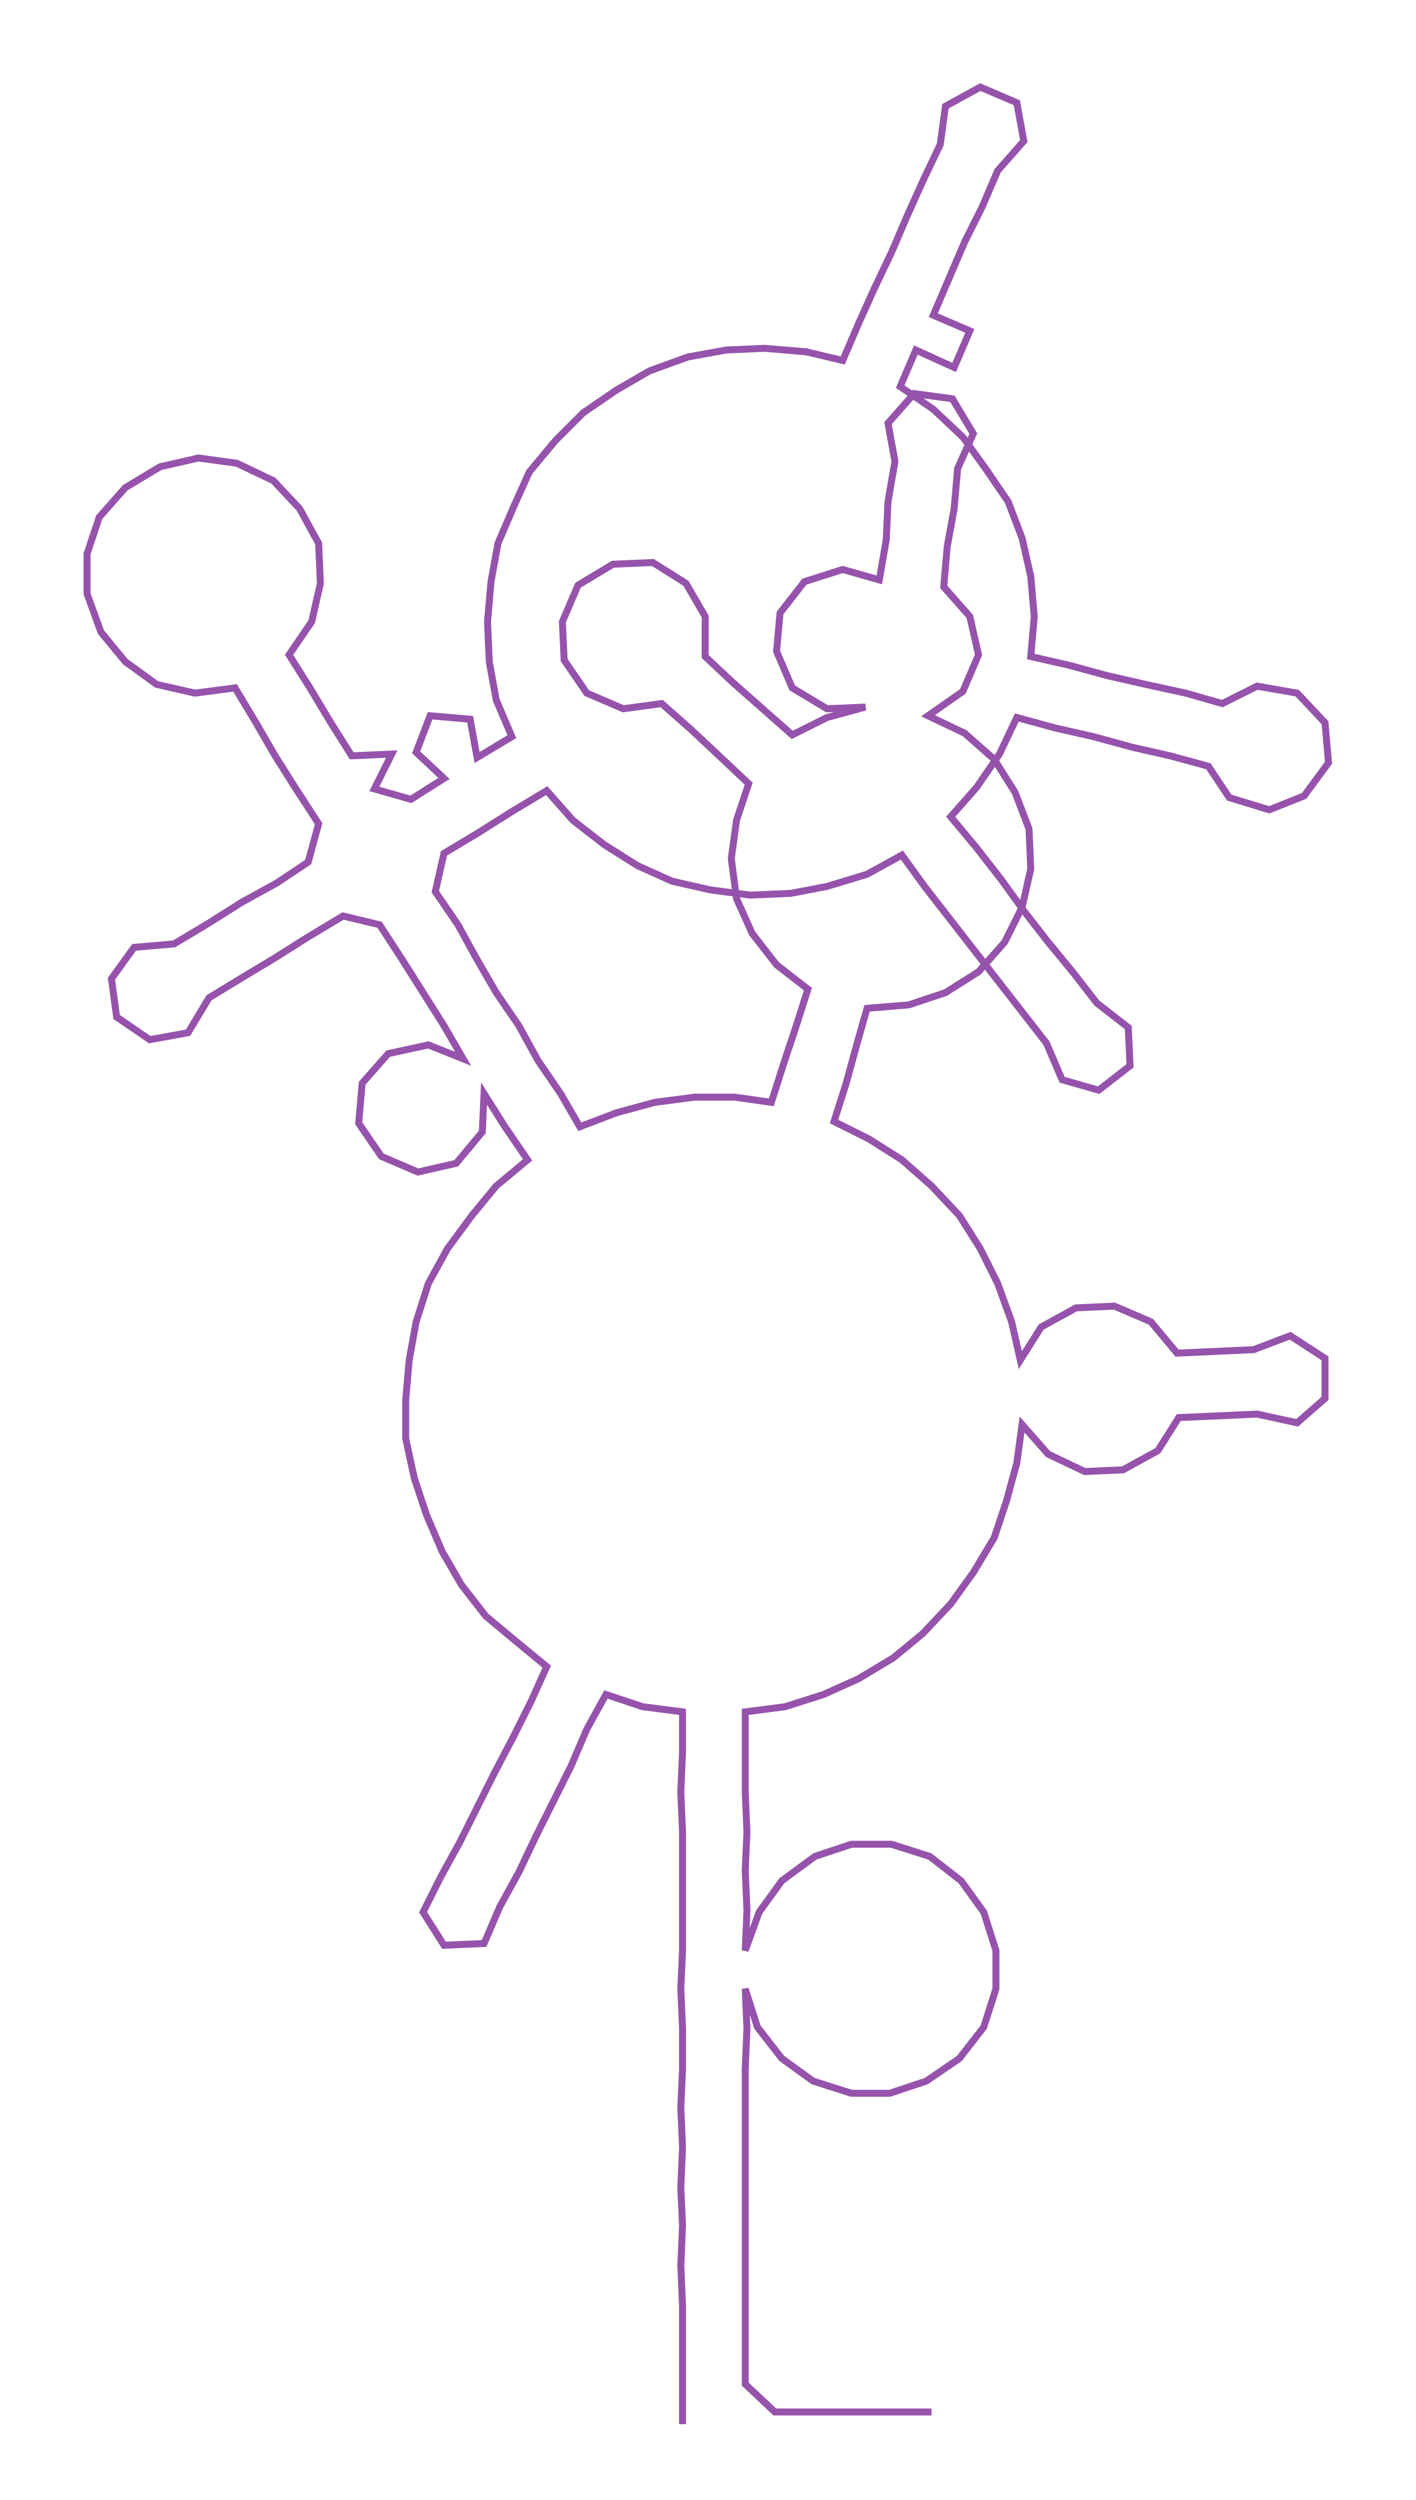 <ns0:svg xmlns:ns0="http://www.w3.org/2000/svg" width="169.951px" height="300px" viewBox="0 0 813.25 1435.56"><ns0:path style="stroke:#9653ac;stroke-width:4px;fill:none;" d="M392 1392 L392 1392 L392 1369 L392 1346 L392 1324 L391 1301 L392 1278 L391 1256 L392 1233 L391 1210 L392 1188 L392 1165 L391 1142 L392 1120 L392 1097 L392 1074 L392 1052 L391 1029 L392 1006 L392 983 L369 980 L348 973 L337 993 L328 1014 L318 1034 L308 1054 L298 1075 L287 1095 L278 1116 L255 1117 L243 1098 L253 1078 L264 1058 L274 1038 L284 1018 L295 997 L305 977 L314 957 L297 943 L279 928 L265 910 L254 891 L245 870 L238 849 L233 826 L233 804 L235 781 L239 759 L246 737 L257 717 L271 698 L285 681 L303 666 L290 647 L278 628 L277 650 L262 668 L240 673 L219 664 L206 645 L208 622 L223 605 L246 600 L266 608 L255 589 L243 570 L231 551 L218 531 L197 526 L177 538 L158 550 L138 562 L120 573 L108 593 L86 597 L67 584 L64 562 L77 544 L100 542 L120 530 L139 518 L159 507 L177 495 L183 473 L170 453 L158 434 L147 415 L135 395 L112 398 L90 393 L72 380 L58 363 L50 341 L50 318 L57 297 L72 280 L92 268 L114 263 L136 266 L157 276 L172 292 L183 312 L184 335 L179 357 L166 376 L178 395 L190 415 L202 434 L225 433 L215 453 L236 459 L255 447 L239 432 L247 411 L270 413 L274 435 L294 423 L285 402 L281 380 L280 357 L282 334 L286 312 L295 291 L304 271 L319 253 L335 237 L354 224 L373 213 L395 205 L417 201 L439 200 L463 202 L484 207 L493 186 L502 166 L512 145 L521 124 L530 104 L540 83 L543 61 L563 50 L584 59 L588 81 L573 98 L564 119 L554 139 L545 160 L536 181 L557 190 L548 211 L526 201 L517 222 L536 235 L553 251 L566 269 L579 288 L587 309 L592 331 L594 354 L592 377 L614 382 L636 388 L658 393 L681 398 L702 404 L722 394 L745 398 L761 415 L763 438 L749 457 L729 465 L706 458 L694 440 L672 434 L650 429 L628 423 L606 418 L584 412 L574 433 L561 452 L546 469 L561 487 L575 505 L588 523 L602 541 L616 558 L630 576 L648 590 L649 612 L631 626 L610 620 L601 599 L587 581 L573 563 L559 545 L545 527 L531 509 L518 491 L498 502 L475 509 L454 513 L431 514 L408 511 L386 506 L366 497 L347 485 L329 471 L314 454 L294 466 L275 478 L255 490 L250 512 L263 531 L274 551 L285 570 L298 589 L309 609 L322 628 L333 647 L354 639 L376 633 L399 630 L422 630 L443 633 L450 611 L457 590 L464 568 L446 554 L432 536 L423 516 L420 493 L423 471 L430 450 L413 434 L397 419 L380 404 L358 407 L337 398 L324 379 L323 357 L332 336 L352 324 L375 323 L394 335 L405 354 L405 377 L421 392 L438 407 L455 422 L475 412 L497 406 L475 407 L455 395 L446 374 L448 352 L462 334 L484 327 L505 333 L509 310 L510 288 L514 265 L510 243 L525 226 L547 229 L559 249 L550 269 L548 292 L544 314 L542 337 L557 354 L562 376 L553 397 L533 411 L554 421 L571 436 L583 455 L591 476 L592 499 L587 521 L577 541 L562 558 L543 570 L522 577 L498 579 L492 600 L486 622 L479 644 L499 654 L518 666 L535 681 L551 698 L563 717 L573 737 L581 759 L586 781 L598 762 L618 751 L640 750 L661 759 L676 777 L698 776 L720 775 L741 767 L761 780 L761 803 L745 817 L722 812 L700 813 L677 814 L665 833 L645 844 L623 845 L602 835 L587 818 L584 840 L578 862 L571 883 L559 903 L546 921 L530 938 L513 952 L493 964 L473 973 L451 980 L428 983 L428 1006 L428 1029 L429 1052 L428 1074 L429 1097 L428 1120 L436 1098 L449 1080 L468 1066 L489 1059 L512 1059 L534 1066 L552 1080 L565 1098 L572 1120 L572 1142 L565 1164 L551 1182 L532 1195 L511 1202 L489 1202 L467 1195 L449 1182 L435 1164 L428 1142 L429 1165 L428 1188 L428 1210 L428 1233 L428 1256 L428 1278 L428 1301 L428 1324 L428 1346 L428 1369 L445 1385 L467 1385 L490 1385 L513 1385 L535 1385" /></ns0:svg>